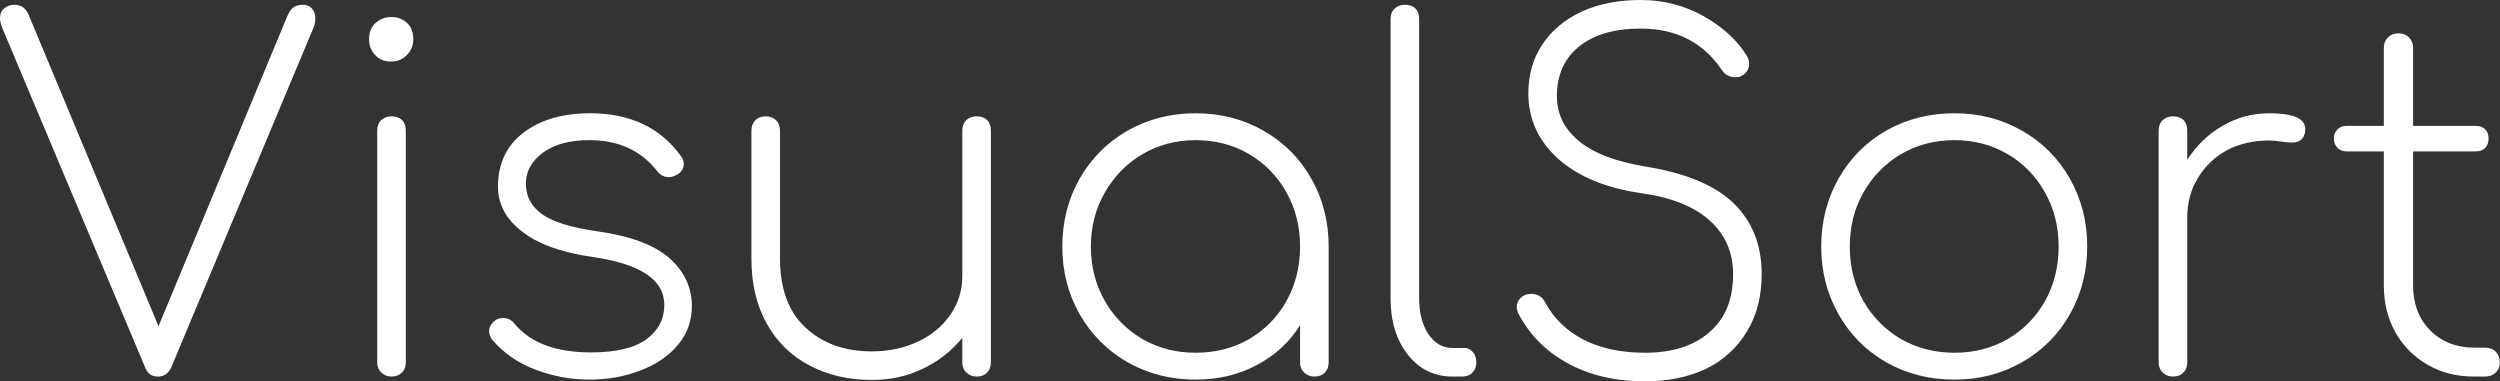 <svg data-v-423bf9ae="" xmlns="http://www.w3.org/2000/svg" viewBox="0 0 393.345 60" class="font"><rect x="0" y="0" width="393.345" height="60" fill="#333333" stroke="none"/><!----><!----><!----><g data-v-423bf9ae="" id="eb13342d-79c1-420d-bfc7-6dc5a34c4386" fill="white" transform="matrix(5.352,0,0,5.352,-1.499,-6.744)"><path d="M9.18 1.40L9.18 1.40Q9.35 1.40 9.45 1.51L9.45 1.51L9.45 1.51Q9.55 1.62 9.55 1.81L9.55 1.81L9.55 1.81Q9.55 1.96 9.49 2.09L9.49 2.09L5.31 12.07L5.31 12.07Q5.18 12.33 4.93 12.33L4.93 12.33L4.93 12.33Q4.79 12.33 4.70 12.27L4.70 12.27L4.70 12.27Q4.61 12.21 4.55 12.07L4.55 12.07L0.35 2.09L0.35 2.09Q0.28 1.90 0.28 1.79L0.28 1.79L0.28 1.79Q0.28 1.61 0.41 1.50L0.41 1.50L0.41 1.50Q0.53 1.40 0.71 1.40L0.71 1.40L0.71 1.40Q0.85 1.40 0.95 1.47L0.95 1.47L0.95 1.47Q1.05 1.54 1.12 1.69L1.12 1.69L4.94 10.85L8.72 1.75L8.72 1.75Q8.79 1.57 8.90 1.48L8.90 1.48L8.90 1.48Q9.02 1.40 9.18 1.40L9.18 1.40ZM11.37 5.10L11.37 5.10Q11.37 4.90 11.49 4.79L11.49 4.79L11.49 4.79Q11.61 4.68 11.79 4.68L11.79 4.68L11.79 4.68Q11.98 4.68 12.10 4.79L12.10 4.79L12.10 4.79Q12.21 4.90 12.21 5.10L12.21 5.10L12.21 11.91L12.21 11.91Q12.21 12.10 12.10 12.21L12.10 12.21L12.10 12.21Q11.98 12.33 11.79 12.33L11.79 12.33L11.79 12.33Q11.61 12.33 11.49 12.21L11.49 12.21L11.49 12.21Q11.37 12.10 11.37 11.91L11.37 11.91L11.37 5.10ZM11.79 1.76L11.79 1.76Q12.05 1.76 12.24 1.93L12.24 1.93L12.24 1.93Q12.43 2.10 12.43 2.41L12.43 2.41L12.43 2.41Q12.43 2.69 12.24 2.88L12.24 2.88L12.24 2.88Q12.05 3.07 11.77 3.07L11.77 3.07L11.77 3.07Q11.49 3.07 11.31 2.88L11.31 2.88L11.31 2.88Q11.13 2.69 11.13 2.41L11.13 2.41L11.13 2.41Q11.13 2.10 11.33 1.93L11.33 1.93L11.33 1.93Q11.52 1.76 11.79 1.76L11.79 1.76ZM17.63 4.59L17.63 4.59Q19.39 4.59 20.30 5.85L20.30 5.85L20.30 5.85Q20.38 5.95 20.38 6.09L20.38 6.09L20.38 6.09Q20.38 6.29 20.16 6.41L20.16 6.41L20.16 6.41Q20.02 6.47 19.95 6.47L19.95 6.47L19.95 6.47Q19.74 6.47 19.60 6.29L19.60 6.29L19.60 6.29Q18.89 5.38 17.60 5.38L17.60 5.38L17.60 5.38Q16.74 5.38 16.24 5.75L16.24 5.75L16.24 5.75Q15.74 6.12 15.74 6.66L15.74 6.66L15.74 6.66Q15.74 7.22 16.22 7.56L16.22 7.56L16.22 7.56Q16.70 7.90 17.84 8.06L17.84 8.06L17.84 8.06Q19.32 8.27 19.97 8.86L19.97 8.86L19.97 8.86Q20.62 9.44 20.62 10.26L20.62 10.26L20.62 10.26Q20.62 10.91 20.21 11.40L20.21 11.40L20.21 11.40Q19.80 11.89 19.11 12.15L19.11 12.15L19.11 12.15Q18.42 12.42 17.61 12.42L17.61 12.42L17.61 12.42Q16.80 12.42 16.03 12.13L16.03 12.13L16.03 12.13Q15.26 11.84 14.76 11.26L14.76 11.26L14.76 11.26Q14.66 11.14 14.66 11.00L14.66 11.00L14.66 11.00Q14.66 10.81 14.84 10.68L14.84 10.68L14.84 10.68Q14.92 10.61 15.08 10.61L15.08 10.61L15.08 10.61Q15.27 10.61 15.40 10.77L15.40 10.77L15.40 10.77Q16.10 11.62 17.65 11.62L17.65 11.62L17.65 11.62Q18.76 11.62 19.29 11.23L19.29 11.23L19.29 11.23Q19.81 10.84 19.81 10.22L19.81 10.22L19.81 10.22Q19.81 9.11 17.67 8.81L17.67 8.81L17.67 8.81Q16.31 8.61 15.62 8.06L15.62 8.06L15.62 8.06Q14.92 7.52 14.92 6.75L14.92 6.75L14.92 6.75Q14.92 5.73 15.67 5.16L15.67 5.16L15.67 5.16Q16.42 4.59 17.63 4.59L17.63 4.59ZM28.99 4.68L28.99 4.68Q29.19 4.68 29.30 4.79L29.30 4.79L29.30 4.79Q29.41 4.90 29.41 5.10L29.41 5.10L29.41 11.91L29.41 11.91Q29.41 12.10 29.30 12.21L29.30 12.21L29.30 12.21Q29.19 12.33 28.99 12.33L28.99 12.33L28.99 12.33Q28.81 12.33 28.69 12.21L28.69 12.21L28.69 12.21Q28.57 12.10 28.57 11.91L28.57 11.91L28.57 11.19L28.57 11.19Q28.10 11.77 27.41 12.10L27.41 12.10L27.41 12.10Q26.73 12.43 25.91 12.43L25.91 12.43L25.91 12.43Q24.89 12.43 24.09 12.01L24.09 12.01L24.09 12.01Q23.28 11.59 22.83 10.79L22.83 10.79L22.83 10.79Q22.37 9.98 22.37 8.86L22.37 8.86L22.37 5.10L22.37 5.10Q22.37 4.91 22.49 4.79L22.49 4.79L22.49 4.79Q22.61 4.68 22.79 4.68L22.79 4.68L22.79 4.68Q22.97 4.68 23.09 4.79L23.09 4.79L23.09 4.79Q23.21 4.91 23.21 5.10L23.21 5.10L23.21 8.86L23.21 8.86Q23.21 10.19 23.96 10.89L23.96 10.89L23.96 10.89Q24.71 11.59 25.91 11.59L25.91 11.59L25.91 11.59Q26.66 11.59 27.27 11.30L27.27 11.30L27.27 11.30Q27.87 11.02 28.22 10.51L28.22 10.51L28.22 10.51Q28.57 10.00 28.57 9.38L28.57 9.38L28.57 5.10L28.57 5.10Q28.57 4.90 28.69 4.79L28.69 4.79L28.69 4.79Q28.81 4.68 28.99 4.68L28.99 4.68ZM35.43 4.59L35.43 4.59Q36.53 4.59 37.42 5.10L37.42 5.10L37.42 5.10Q38.32 5.61 38.83 6.51L38.83 6.51L38.83 6.51Q39.34 7.41 39.34 8.51L39.34 8.51L39.34 11.91L39.34 11.91Q39.34 12.10 39.23 12.21L39.23 12.21L39.23 12.21Q39.12 12.33 38.92 12.33L38.92 12.33L38.92 12.33Q38.74 12.33 38.62 12.21L38.62 12.21L38.62 12.21Q38.50 12.10 38.50 11.91L38.50 11.91L38.50 10.82L38.50 10.82Q38.04 11.56 37.23 11.99L37.23 11.99L37.23 11.99Q36.43 12.42 35.43 12.42L35.43 12.42L35.43 12.42Q34.33 12.42 33.43 11.91L33.43 11.91L33.43 11.91Q32.54 11.40 32.02 10.50L32.02 10.50L32.02 10.50Q31.51 9.60 31.51 8.51L31.51 8.51L31.51 8.51Q31.51 7.41 32.02 6.51L32.02 6.51L32.02 6.51Q32.54 5.61 33.43 5.10L33.43 5.10L33.43 5.10Q34.33 4.59 35.43 4.59L35.43 4.59ZM35.43 11.63L35.43 11.63Q36.30 11.63 37.00 11.23L37.00 11.23L37.00 11.23Q37.70 10.82 38.10 10.11L38.10 10.11L38.10 10.11Q38.50 9.39 38.50 8.51L38.50 8.51L38.50 8.51Q38.50 7.63 38.10 6.92L38.10 6.92L38.10 6.92Q37.70 6.20 37.00 5.79L37.00 5.79L37.00 5.79Q36.30 5.38 35.43 5.38L35.43 5.38L35.43 5.38Q34.57 5.38 33.87 5.79L33.87 5.79L33.87 5.79Q33.17 6.20 32.76 6.92L32.76 6.92L32.76 6.92Q32.35 7.63 32.35 8.51L32.35 8.51L32.35 8.51Q32.35 9.39 32.76 10.11L32.76 10.11L32.76 10.11Q33.17 10.82 33.87 11.23L33.87 11.23L33.87 11.23Q34.57 11.63 35.43 11.63L35.43 11.63ZM41.16 1.82L41.16 1.82Q41.16 1.62 41.28 1.51L41.28 1.51L41.28 1.51Q41.40 1.40 41.58 1.40L41.58 1.40L41.58 1.40Q41.78 1.40 41.89 1.51L41.89 1.51L41.89 1.51Q42 1.62 42 1.82L42 1.82L42 10.02L42 10.02Q42 10.67 42.27 11.08L42.27 11.08L42.27 11.08Q42.55 11.49 42.98 11.49L42.98 11.49L43.33 11.49L43.33 11.49Q43.48 11.49 43.58 11.61L43.58 11.61L43.58 11.61Q43.68 11.72 43.68 11.91L43.68 11.91L43.68 11.91Q43.68 12.10 43.57 12.21L43.57 12.21L43.57 12.21Q43.46 12.33 43.26 12.33L43.26 12.33L42.98 12.33L42.98 12.33Q42.18 12.33 41.67 11.69L41.67 11.69L41.67 11.69Q41.16 11.05 41.16 10.02L41.16 10.02L41.16 1.82ZM48.51 1.26L48.51 1.26Q49.53 1.26 50.39 1.75L50.39 1.75L50.39 1.75Q51.24 2.24 51.65 2.93L51.65 2.93L51.65 2.93Q51.70 3.02 51.70 3.15L51.70 3.15L51.70 3.15Q51.70 3.26 51.64 3.35L51.64 3.35L51.64 3.35Q51.58 3.44 51.46 3.50L51.46 3.50L51.46 3.50Q51.41 3.53 51.30 3.53L51.30 3.53L51.30 3.53Q51.04 3.53 50.90 3.32L50.90 3.32L50.90 3.32Q50.08 2.10 48.51 2.10L48.51 2.10L48.51 2.10Q47.35 2.10 46.70 2.63L46.70 2.63L46.70 2.63Q46.05 3.15 46.05 4.09L46.05 4.09L46.05 4.09Q46.05 4.87 46.69 5.40L46.69 5.40L46.69 5.40Q47.33 5.94 48.68 6.16L48.68 6.16L48.68 6.16Q50.44 6.45 51.25 7.24L51.25 7.24L51.25 7.24Q52.07 8.04 52.07 9.32L52.07 9.32L52.07 9.32Q52.07 10.29 51.64 11.00L51.64 11.00L51.64 11.00Q51.21 11.72 50.44 12.10L50.44 12.10L50.44 12.10Q49.66 12.47 48.64 12.47L48.64 12.47L48.64 12.47Q47.32 12.47 46.35 11.93L46.35 11.93L46.35 11.93Q45.39 11.40 44.91 10.46L44.91 10.46L44.91 10.46Q44.87 10.37 44.87 10.29L44.87 10.29L44.87 10.29Q44.87 10.12 44.99 10.01L44.99 10.01L44.99 10.01Q45.11 9.90 45.30 9.90L45.30 9.90L45.30 9.90Q45.58 9.90 45.71 10.16L45.71 10.16L45.71 10.16Q46.09 10.86 46.84 11.25L46.84 11.25L46.84 11.25Q47.59 11.63 48.64 11.63L48.64 11.63L48.64 11.63Q49.84 11.63 50.53 11.03L50.53 11.03L50.53 11.03Q51.23 10.43 51.23 9.32L51.23 9.32L51.23 9.32Q51.23 8.37 50.55 7.75L50.55 7.75L50.55 7.75Q49.87 7.13 48.54 6.94L48.54 6.94L48.54 6.94Q46.98 6.72 46.09 5.93L46.09 5.93L46.09 5.93Q45.21 5.14 45.21 4.00L45.21 4.00L45.21 4.00Q45.21 3.19 45.62 2.57L45.62 2.57L45.62 2.57Q46.03 1.95 46.78 1.60L46.78 1.60L46.78 1.60Q47.53 1.26 48.51 1.26L48.51 1.26ZM57.74 4.59L57.74 4.59Q58.83 4.59 59.72 5.10L59.72 5.10L59.72 5.10Q60.62 5.61 61.13 6.51L61.13 6.51L61.13 6.51Q61.64 7.41 61.64 8.51L61.64 8.51L61.64 8.51Q61.64 9.60 61.13 10.50L61.13 10.50L61.13 10.50Q60.62 11.40 59.72 11.91L59.72 11.91L59.72 11.91Q58.83 12.42 57.74 12.42L57.74 12.42L57.74 12.42Q56.63 12.42 55.73 11.91L55.73 11.91L55.73 11.91Q54.84 11.40 54.33 10.50L54.33 10.50L54.33 10.50Q53.82 9.60 53.82 8.51L53.82 8.51L53.82 8.51Q53.82 7.41 54.33 6.51L54.33 6.51L54.33 6.51Q54.84 5.61 55.73 5.10L55.73 5.10L55.73 5.10Q56.63 4.59 57.74 4.59L57.74 4.59ZM57.74 5.38L57.74 5.38Q56.87 5.38 56.17 5.79L56.17 5.79L56.17 5.79Q55.47 6.20 55.06 6.92L55.06 6.92L55.06 6.92Q54.66 7.63 54.66 8.51L54.66 8.51L54.66 8.51Q54.66 9.39 55.06 10.11L55.06 10.11L55.06 10.11Q55.47 10.82 56.17 11.23L56.17 11.23L56.17 11.23Q56.87 11.63 57.74 11.63L57.74 11.63L57.74 11.63Q58.60 11.63 59.30 11.23L59.30 11.23L59.30 11.23Q60.00 10.82 60.40 10.11L60.40 10.11L60.40 10.11Q60.80 9.39 60.80 8.51L60.80 8.51L60.80 8.51Q60.80 7.63 60.40 6.92L60.40 6.92L60.40 6.92Q60.00 6.20 59.30 5.79L59.30 5.79L59.30 5.79Q58.60 5.38 57.74 5.38L57.74 5.38ZM66.99 4.59L66.99 4.59Q68.05 4.59 68.05 5.05L68.05 5.05L68.05 5.05Q68.05 5.12 68.04 5.17L68.04 5.17L68.04 5.17Q68.00 5.32 67.91 5.38L67.91 5.38L67.91 5.38Q67.82 5.45 67.66 5.45L67.66 5.45L67.66 5.45Q67.54 5.45 67.33 5.42L67.33 5.42L67.33 5.42Q67.13 5.39 66.99 5.39L66.99 5.39L66.99 5.39Q66.29 5.39 65.74 5.68L65.74 5.68L65.74 5.68Q65.20 5.98 64.89 6.50L64.89 6.50L64.89 6.50Q64.58 7.01 64.58 7.66L64.58 7.66L64.58 11.91L64.58 11.91Q64.58 12.10 64.47 12.21L64.47 12.21L64.47 12.21Q64.36 12.33 64.16 12.33L64.16 12.33L64.16 12.33Q63.98 12.33 63.86 12.21L63.86 12.21L63.86 12.21Q63.74 12.10 63.74 11.91L63.74 11.91L63.74 5.10L63.74 5.10Q63.74 4.90 63.86 4.79L63.86 4.79L63.86 4.79Q63.98 4.68 64.16 4.68L64.16 4.68L64.16 4.68Q64.36 4.68 64.47 4.79L64.47 4.79L64.47 4.79Q64.58 4.90 64.58 5.10L64.58 5.10L64.58 5.96L64.58 5.96Q64.99 5.32 65.62 4.96L65.62 4.96L65.62 4.96Q66.25 4.59 66.99 4.59L66.99 4.59ZM73.33 11.48L73.33 11.48Q73.53 11.48 73.65 11.60L73.65 11.60L73.65 11.60Q73.77 11.72 73.77 11.91L73.77 11.91L73.77 11.91Q73.77 12.10 73.65 12.21L73.65 12.21L73.65 12.21Q73.53 12.33 73.33 12.33L73.33 12.33L73.01 12.33L73.01 12.33Q72.24 12.33 71.64 11.98L71.64 11.98L71.64 11.98Q71.04 11.63 70.70 11.03L70.70 11.03L70.70 11.03Q70.36 10.42 70.36 9.65L70.36 9.65L70.36 5.71L69.27 5.71L69.27 5.71Q69.10 5.71 69.00 5.61L69.00 5.61L69.00 5.61Q68.89 5.50 68.89 5.33L68.89 5.33L68.89 5.33Q68.89 5.17 69.00 5.06L69.00 5.06L69.00 5.06Q69.10 4.96 69.27 4.96L69.27 4.96L70.36 4.96L70.36 2.67L70.36 2.67Q70.36 2.48 70.48 2.36L70.48 2.36L70.48 2.36Q70.60 2.24 70.78 2.24L70.78 2.24L70.78 2.24Q70.98 2.24 71.10 2.36L71.10 2.36L71.10 2.36Q71.22 2.48 71.22 2.67L71.22 2.67L71.22 4.96L73.07 4.96L73.07 4.96Q73.23 4.96 73.34 5.06L73.34 5.06L73.34 5.06Q73.44 5.17 73.44 5.33L73.44 5.33L73.44 5.33Q73.44 5.50 73.34 5.61L73.34 5.61L73.34 5.61Q73.23 5.71 73.07 5.71L73.07 5.71L71.22 5.71L71.22 9.65L71.22 9.65Q71.22 10.46 71.72 10.97L71.72 10.97L71.72 10.97Q72.23 11.48 73.02 11.48L73.02 11.48L73.33 11.48Z"></path></g><!----><!----></svg>